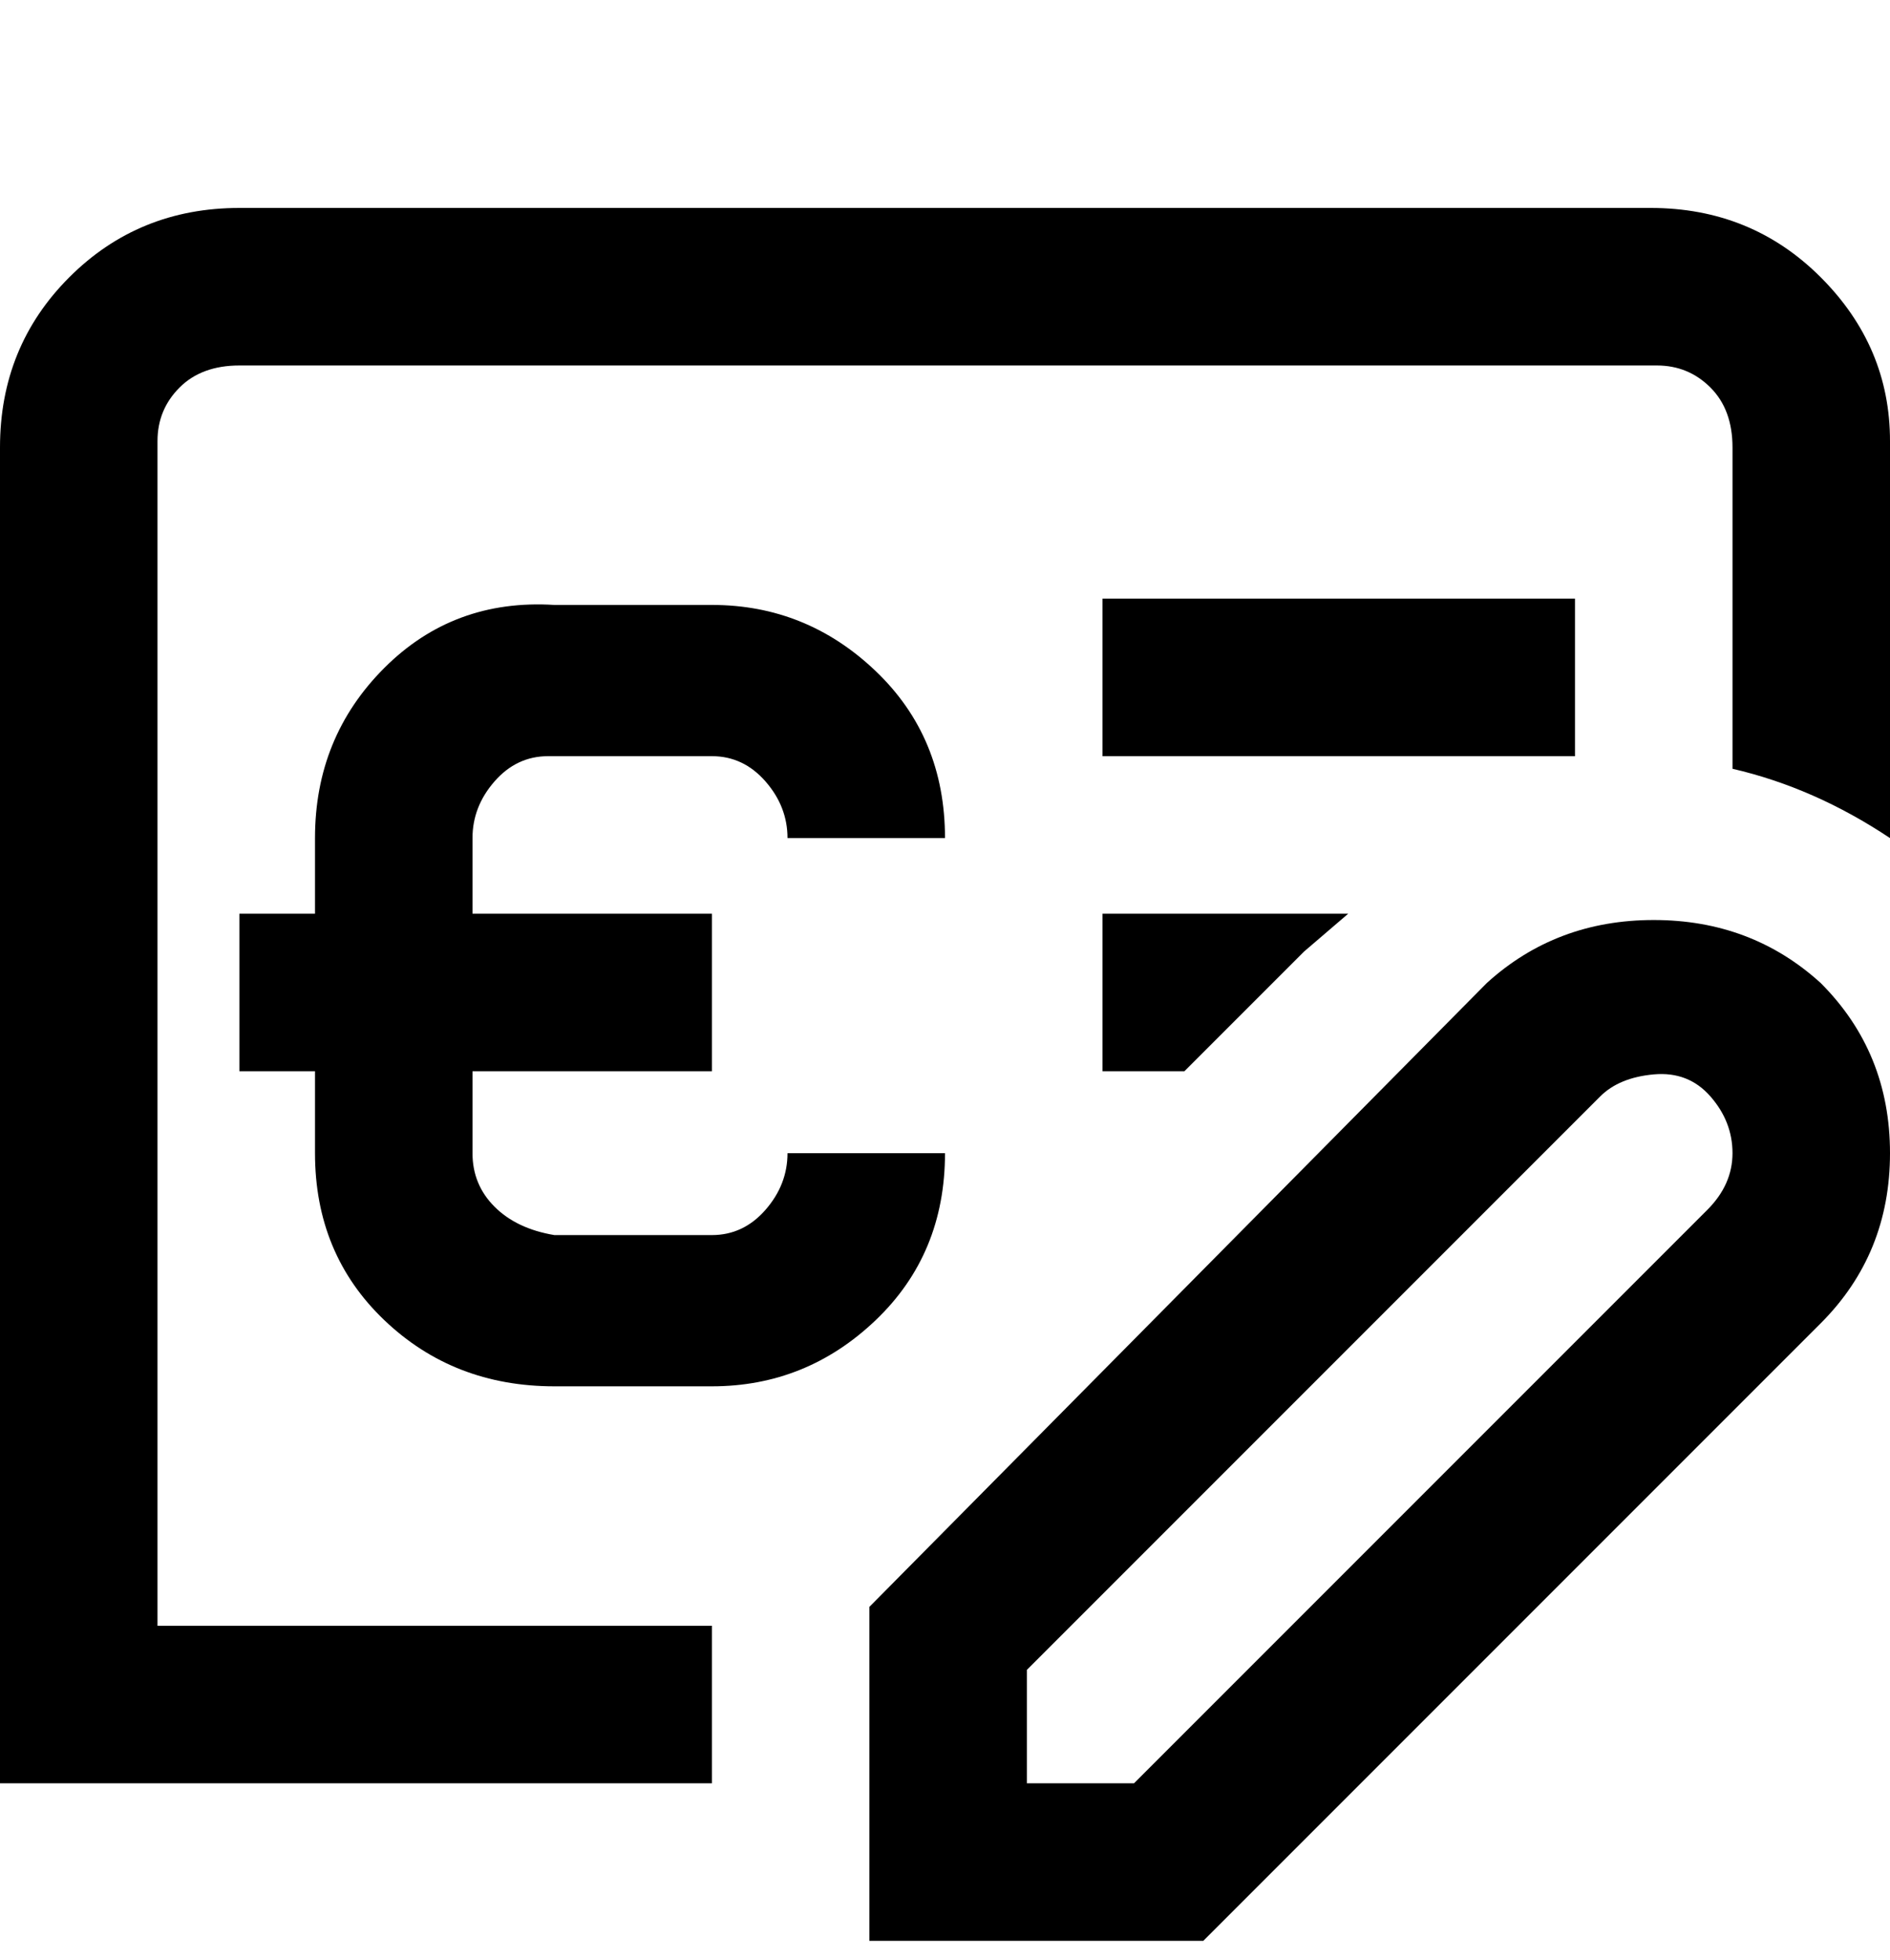 <svg viewBox="0 0 300 311" xmlns="http://www.w3.org/2000/svg"><path d="M175 145h39l-7 6-19 19h-13v-25zm88-112H38q-16 0-27 11T0 71v212h113v-25H25V70q0-5 3.5-8.5T38 58h225q5 0 8.5 3.5T275 71v51q13 3 25 11V70q0-15-11-26t-27-11h1zM88 220h25q15 0 26-10.5t11-26.5h-25q0 5-3.5 9t-8.5 4H88q-6-1-9.5-4.5T75 183v-13h38v-25H75v-12q0-5 3.5-9t8.5-4h26q5 0 8.5 4t3.5 9h25q0-16-11-26.5T113 96H88q-16-1-27 10t-11 27v12H38v25h12v13q0 16 11 26.5T88 220zM250 95h-75v25h75V95zm39 61q11 11 11 27t-11 27l-98 98h-53v-53l98-99q11-10 26.5-10t26.5 10zm-14 27q0-5-3.5-9t-9-3.5q-5.5.5-8.5 3.5l-91 91v18h17l91-91q4-4 4-9z"/></svg>